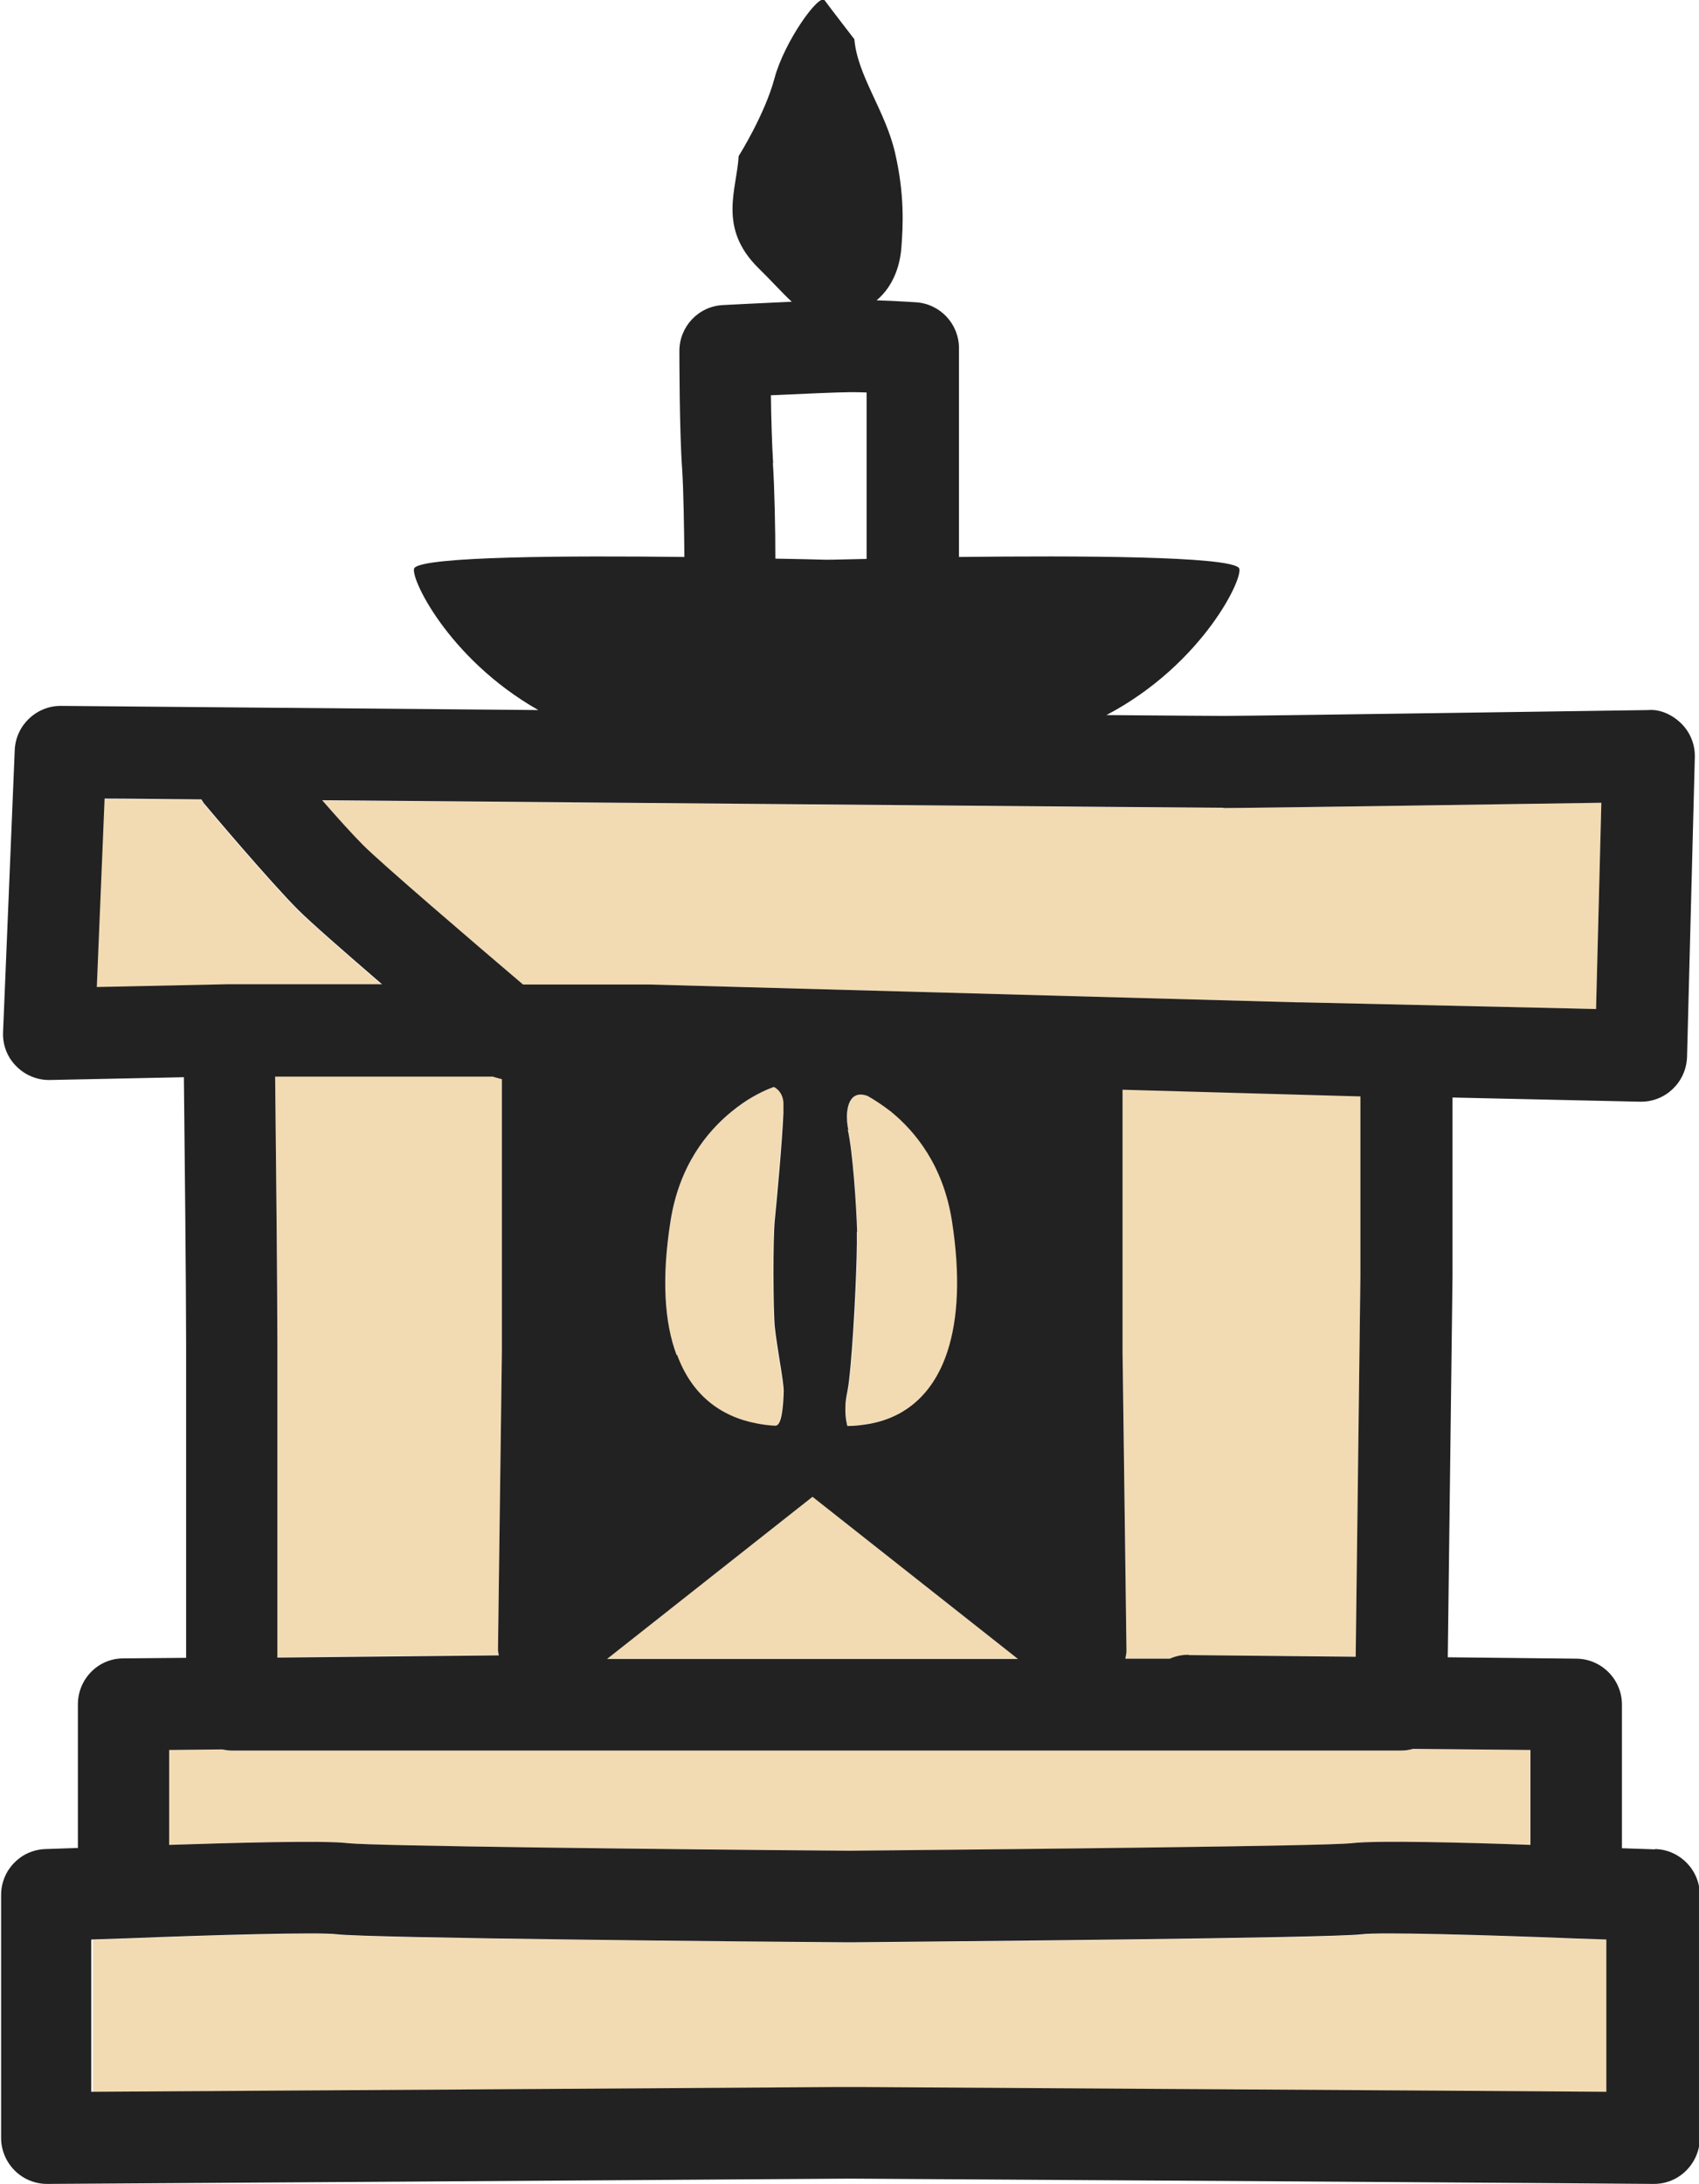 <?xml version="1.0" encoding="UTF-8"?><svg id="Layer_2" xmlns="http://www.w3.org/2000/svg" viewBox="0 0 61.07 78.47"><g id="diseño"><path d="m42.05,59.59c.2-.09.43-.14.66-.14h.02l6,.06.17-13.68v-6.45s-8.55-.24-8.55-.24v9.42l.14,10.68c0,.12-.02.23-.04.34h1.6Z" style="fill:#f2dab2;"/><path d="m18.04,38.76c-.11-.02-.22-.04-.32-.09h-7.83c.03,2.65.08,7.71.08,9.61v11.25l7.96-.08c0-.07-.03-.13-.03-.21l.14-10.7v-9.79Z" style="fill:#f2dab2;"/><path d="m56.59,69.65s0,0,0,0c0,0,0,0,0,0-3.25-.14-6.99-.23-7.61-.15-1.15.14-15.19.27-18.35.29,0,0,0,0-.01,0h-.01s-.04,0-.06,0c-.02,0-.04,0-.06,0h-.01s0,0-.01,0c-3.16-.03-17.21-.15-18.35-.29-.62-.08-4.36.02-7.61.15,0,0,0,0,0,0,0,0,0,0,0,0l-1.17.04v5.47c5.44-.04,22.3-.14,26.68-.17.02,0,.04,0,.06,0,.04,0,.22,0,.49,0,.28,0,.45,0,.49,0,.02,0,.04,0,.06,0,4.38.03,21.25.14,26.68.17v-5.47l-1.17-.04Z" style="fill:#f2dab2;"/><polygon points="36.58 59.59 29.2 53.76 21.81 59.59 36.58 59.59" style="fill:#f2dab2;"/><path d="m7.97,62.85l-1.9.02v3.41c2.18-.08,5.55-.17,6.44-.06.9.1,11.5.21,18.03.27,6.53-.05,17.12-.17,18.03-.27.88-.11,4.25-.01,6.43.06v-3.41l-4.22-.04c-.13.04-.27.06-.42.06H8.31c-.12,0-.23-.01-.34-.04Z" style="fill:#f2dab2;"/><path d="m8.2,35.38s.01,0,.02,0h5.5c-1.3-1.12-2.55-2.22-3.01-2.67-1.02-1.02-3.24-3.65-3.33-3.76-.06-.07-.1-.14-.15-.21-1.42-.01-2.61-.02-3.49-.03l-.28,6.78,4.72-.1s0,0,.01,0Z" style="fill:#f2dab2;"/><path d="m18.8,35.37h4.54l23.3.64s.06,0,.09,0c.01,0,.03,0,.04,0l10.6.24.19-7.41c-3.82.06-12.68.19-13.58.19-.79,0-20.29-.17-32.4-.27.55.62,1.1,1.24,1.47,1.61.68.68,3.95,3.48,5.75,5.01Z" style="fill:#f2dab2;"/><path d="m28.16,39.94c0-.15,0-.27,0-.33-.03-.27-.16-.42-.25-.5-.05-.04-.09-.06-.09-.06,0,0-.32.1-.77.36-.23.13-.49.31-.76.53-.88.72-1.88,1.94-2.19,3.94-.32,2.04-.21,3.63.22,4.8.52,1.41,1.53,2.22,2.87,2.46.21.04.43.07.65.08.2.01.27-.45.29-.83.01-.18.02-.34.02-.43,0-.15-.06-.57-.14-1.04-.07-.45-.15-.94-.18-1.25-.06-.64-.07-3.16,0-3.84.06-.59.28-2.96.31-3.89Z" style="fill:#f2dab2;"/><path d="m30.47,49.97c-.04.2-.06.38-.07.54-.02.44.07.71.07.71.26,0,.51-.03.75-.07,1.35-.23,2.35-1.1,2.85-2.62.38-1.17.46-2.72.16-4.66-.31-2-1.31-3.22-2.19-3.94-.31-.25-.6-.44-.85-.57-.23-.09-.43-.08-.57.11-.1.13-.14.3-.16.47-.03.23,0,.47.05.65l-.03-.03c.18.78.31,2.73.34,3.68.02.83-.09,3.28-.22,4.73-.04.45-.08.81-.12.99Z" style="fill:#f2dab2;"/><path d="m59.47,66.44l-1.17-.04v-5.16c0-.9-.73-1.64-1.63-1.65l-4.63-.05.17-13.7v-6.41l6.74.15s.03,0,.04,0c.89,0,1.62-.71,1.65-1.61l.28-10.77c.01-.45-.16-.88-.48-1.2-.32-.32-.77-.53-1.2-.49-.14,0-14.15.21-15.25.21-.21,0-1.79-.01-4.22-.03,3.5-1.84,4.99-5.04,4.76-5.29-.39-.42-5.77-.44-10.06-.39v-7.5c0-.87-.67-1.59-1.54-1.65-.04,0-.71-.05-1.42-.07.65-.55.85-1.34.89-1.9.06-.79.12-1.9-.23-3.41s-1.35-2.76-1.46-4.07c0,0-.88-1.14-1.07-1.4-.2-.26-1.45,1.49-1.8,2.8-.35,1.31-1.29,2.8-1.29,2.8-.06,1.18-.76,2.56.7,4.01.52.51.88.92,1.21,1.22-1.12.05-2.26.11-2.47.12-.88.04-1.57.77-1.57,1.65,0,.12,0,2.89.1,4.25.05.76.07,2.17.08,3.15-4.22-.05-9.32-.02-9.7.39-.22.24,1.17,3.25,4.45,5.11-8.96-.08-16.98-.15-17.16-.15h-.01c-.88,0-1.61.7-1.65,1.58l-.42,10.14c-.02.46.15.9.47,1.22.31.32.74.5,1.18.5.01,0,.02,0,.04,0l4.81-.1c.03,2.64.08,7.68.08,9.58v11.28l-2.26.02c-.91,0-1.63.75-1.63,1.65v5.16l-1.17.04c-.89.03-1.59.76-1.59,1.65v8.73c0,.44.18.86.49,1.17.31.31.73.48,1.16.48h.01c.27,0,25.06-.16,28.87-.19,3.82.02,28.6.18,28.87.19h.01c.44,0,.85-.17,1.16-.48.31-.31.49-.73.49-1.17v-8.73c0-.89-.71-1.62-1.59-1.65ZM27.79,16.64c-.04-.62-.07-1.6-.08-2.44,1.13-.05,2.42-.11,2.84-.11.18,0,.39,0,.6.01v5.98c-.61.01-1.11.03-1.46.03-.41-.01-1.05-.03-1.82-.04,0-1.03-.03-2.57-.09-3.44ZM3.75,28.69c.87,0,2.07.02,3.49.03.04.07.09.15.15.21.09.11,2.31,2.74,3.33,3.76.45.45,1.71,1.55,3.01,2.67h-5.5s-.01,0-.02,0c0,0,0,0-.01,0l-4.72.1.28-6.78Zm40.23.34c.9,0,9.76-.13,13.58-.19l-.19,7.41-10.6-.24s-.03,0-.04,0c-.03,0-.06,0-.09,0l-23.3-.64h-4.54c-1.8-1.53-5.07-4.33-5.75-5.01-.36-.36-.92-.98-1.47-1.61,12.11.1,31.61.27,32.4.27Zm-1.25,30.42h-.02c-.24,0-.46.05-.66.14h-1.6c.02-.11.05-.23.04-.34l-.14-10.68v-9.42l8.55.24v6.45s-.17,13.68-.17,13.68l-6-.06Zm-18.41-10.77c-.44-1.17-.54-2.76-.22-4.8.31-2,1.31-3.22,2.19-3.94.27-.22.53-.4.76-.53.45-.26.77-.36.77-.36,0,0,.04.02.09.06.09.07.23.22.25.5,0,.06,0,.18,0,.33-.03.93-.25,3.31-.31,3.89-.07.68-.06,3.2,0,3.84.03.31.11.8.18,1.25.08.47.14.9.14,1.04,0,.09-.01.25-.02.43-.03.38-.09.84-.29.83-.23-.01-.44-.04-.65-.08-1.34-.25-2.35-1.05-2.87-2.46Zm6.49-4.43c-.03-.96-.16-2.91-.34-3.68l.03.03c-.05-.18-.07-.42-.05-.65.02-.17.06-.34.16-.47.14-.18.34-.19.57-.11.25.14.54.33.85.57.88.72,1.88,1.94,2.19,3.94.3,1.94.22,3.49-.16,4.66-.49,1.51-1.49,2.39-2.85,2.62-.24.04-.49.07-.75.07,0,0-.09-.27-.07-.71,0-.16.03-.34.07-.54.04-.18.08-.54.12-.99.13-1.46.24-3.91.22-4.73Zm-1.61,9.52l7.39,5.83h-14.77l7.39-5.83Zm-19.31-15.09h7.83c.11.04.21.06.32.09v9.79s-.14,10.7-.14,10.7c0,.07.02.14.03.21l-7.96.08v-11.25c0-1.91-.05-6.96-.08-9.61Zm-1.57,24.21h42.05c.14,0,.28-.02.42-.06l4.22.04v3.41c-2.18-.08-5.55-.17-6.43-.06-.91.1-11.51.21-18.03.27-6.53-.05-17.13-.17-18.03-.27-.88-.11-4.26-.01-6.44.06v-3.41l1.9-.02c.11.02.22.04.34.04Zm-3.83,6.75c3.25-.13,6.99-.23,7.61-.15,1.15.14,15.19.27,18.35.29,0,0,0,0,.01,0h.01s.04,0,.06,0c.02,0,.04,0,.06,0h.01s0,0,.01,0c3.16-.03,17.21-.15,18.35-.29.62-.08,4.36.02,7.61.15,0,0,0,0,0,0,0,0,0,0,0,0l1.17.04v5.47c-5.44-.04-22.3-.14-26.68-.17-.02,0-.04,0-.06,0-.04,0-.22,0-.49,0-.28,0-.45,0-.49,0-.02,0-.04,0-.06,0-4.38.03-21.25.14-26.68.17v-5.47l1.17-.04s0,0,0,0c0,0,0,0,0,0Z" style="fill:#222;"/></g></svg>